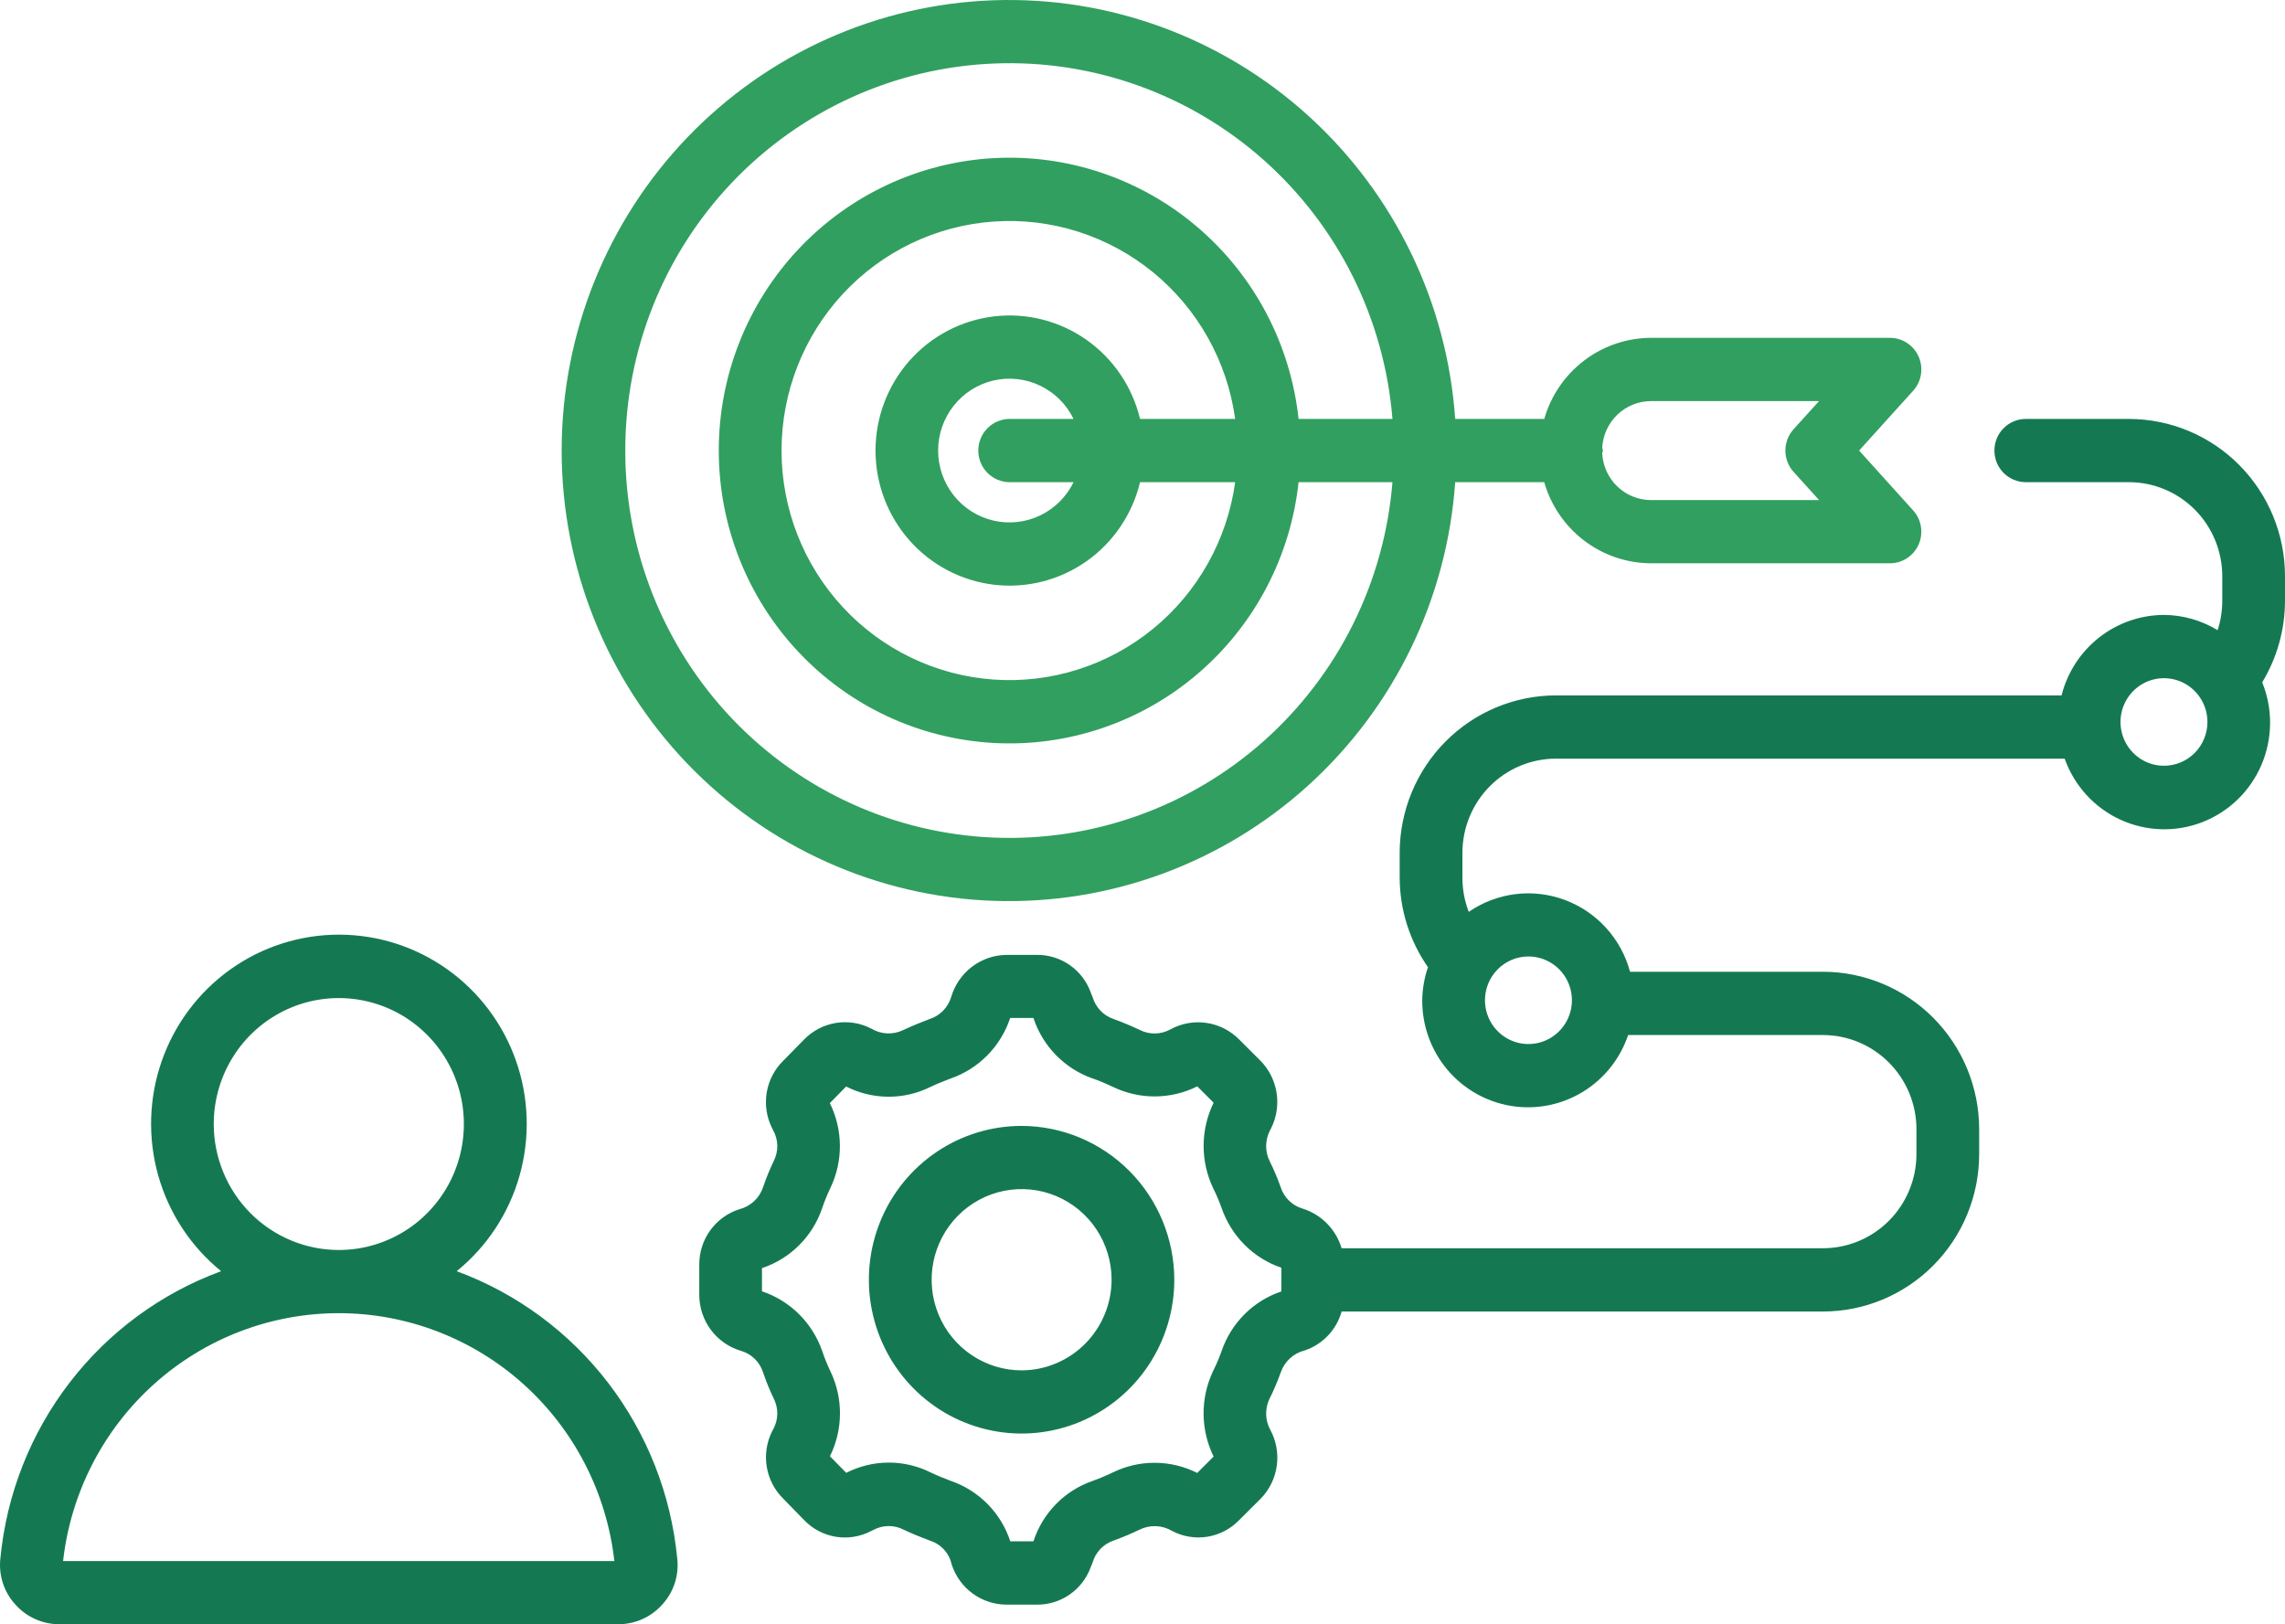 <svg width="211" height="150" viewBox="0 0 211 150" fill="none" xmlns="http://www.w3.org/2000/svg">
<path d="M134.375 44.527H142.594C143.213 46.681 144.507 48.575 146.283 49.926C148.059 51.276 150.222 52.011 152.448 52.021H174.524C175.084 52.02 175.633 51.855 176.102 51.546C176.572 51.238 176.943 50.798 177.17 50.282C177.396 49.765 177.47 49.193 177.38 48.636C177.291 48.078 177.043 47.558 176.666 47.14L171.674 41.609L176.666 36.084C177.044 35.665 177.292 35.146 177.382 34.588C177.472 34.03 177.399 33.458 177.172 32.941C176.946 32.424 176.575 31.984 176.105 31.675C175.635 31.366 175.087 31.201 174.526 31.2H152.45C150.225 31.209 148.063 31.943 146.287 33.293C144.511 34.643 143.217 36.536 142.598 38.689H134.375C133.623 27.933 128.757 17.891 120.8 10.679C112.843 3.466 102.417 -0.353 91.72 0.026C81.023 0.404 70.889 4.951 63.454 12.708C56.019 20.465 51.864 30.827 51.864 41.609C51.864 52.392 56.019 62.753 63.454 70.51C70.889 78.268 81.023 82.814 91.72 83.193C102.417 83.572 112.843 79.752 120.8 72.54C128.757 65.328 133.623 55.283 134.375 44.527ZM152.448 37.041H167.974L165.617 39.646C165.133 40.184 164.865 40.883 164.865 41.609C164.865 42.335 165.133 43.035 165.617 43.573L167.979 46.185H152.448C151.298 46.18 150.194 45.734 149.359 44.938C148.524 44.142 148.021 43.055 147.952 41.899C147.977 41.804 147.997 41.707 148.01 41.609C147.997 41.512 147.977 41.415 147.952 41.32C148.023 40.165 148.526 39.08 149.361 38.285C150.196 37.491 151.299 37.046 152.448 37.041ZM57.739 41.609C57.73 32.378 61.268 23.501 67.611 16.838C73.954 10.175 82.611 6.244 91.767 5.866C100.924 5.489 109.87 8.695 116.733 14.813C123.595 20.932 127.841 29.488 128.581 38.689H119.912C119.17 31.81 115.839 25.479 110.604 20.999C105.369 16.519 98.629 14.23 91.769 14.604C84.91 14.978 78.454 17.987 73.73 23.01C69.006 28.033 66.373 34.69 66.373 41.609C66.373 48.529 69.006 55.185 73.73 60.209C78.454 65.232 84.91 68.24 91.769 68.615C98.629 68.989 105.369 66.7 110.604 62.22C115.839 57.74 119.17 51.409 119.912 44.529H128.581C127.841 53.731 123.595 62.287 116.733 68.405C109.87 74.524 100.924 77.73 91.767 77.353C82.611 76.975 73.954 73.043 67.611 66.38C61.268 59.718 57.73 50.841 57.739 41.609ZM105.273 38.689C104.563 35.72 102.797 33.116 100.309 31.371C97.82 29.626 94.783 28.861 91.772 29.221C88.762 29.581 85.987 31.041 83.973 33.324C81.959 35.607 80.847 38.555 80.847 41.609C80.847 44.663 81.959 47.611 83.973 49.895C85.987 52.178 88.762 53.638 91.772 53.998C94.783 54.358 97.82 53.593 100.309 51.848C102.797 50.103 104.563 47.499 105.273 44.529H114.058C113.324 49.847 110.614 54.687 106.476 58.07C102.337 61.454 97.078 63.13 91.76 62.759C86.443 62.388 81.463 59.999 77.827 56.073C74.19 52.148 72.168 46.979 72.168 41.609C72.168 36.24 74.19 31.071 77.827 27.145C81.463 23.22 86.443 20.831 91.76 20.46C97.078 20.089 102.337 21.765 106.476 25.148C110.614 28.532 113.324 33.371 114.058 38.689H105.273ZM93.231 44.529H99.134C98.479 45.876 97.39 46.96 96.045 47.604C94.701 48.248 93.179 48.414 91.729 48.076C90.278 47.737 88.984 46.913 88.058 45.739C87.132 44.565 86.627 43.109 86.627 41.609C86.627 40.109 87.132 38.654 88.058 37.48C88.984 36.305 90.278 35.482 91.729 35.143C93.179 34.804 94.701 34.971 96.045 35.615C97.39 36.259 98.479 37.342 99.134 38.689H93.236C92.467 38.689 91.73 38.997 91.186 39.544C90.642 40.092 90.337 40.835 90.337 41.609C90.337 42.384 90.642 43.127 91.186 43.674C91.73 44.222 92.467 44.529 93.236 44.529H93.231Z" fill="#319F5F"/>
<path d="M42.172 117.396C44.968 115.129 46.997 112.043 47.978 108.565C48.96 105.087 48.846 101.388 47.653 97.978C46.46 94.568 44.246 91.615 41.316 89.526C38.386 87.437 34.885 86.316 31.296 86.316C27.706 86.316 24.205 87.437 21.276 89.526C18.346 91.615 16.132 94.568 14.938 97.978C13.745 101.388 13.632 105.087 14.613 108.565C15.595 112.043 17.624 115.129 20.42 117.396C14.89 119.426 10.042 122.989 6.436 127.675C2.83 132.361 0.612 137.978 0.039 143.879C-0.055 144.659 0.022 145.45 0.264 146.197C0.506 146.944 0.907 147.629 1.439 148.203C1.95 148.771 2.573 149.224 3.269 149.533C3.964 149.843 4.717 150.002 5.477 150H57.099C57.859 150.001 58.611 149.842 59.306 149.532C60.001 149.223 60.624 148.77 61.135 148.203C61.662 147.637 62.06 146.962 62.303 146.225C62.545 145.488 62.625 144.707 62.537 143.935C61.971 138.028 59.759 132.402 56.156 127.706C52.552 123.01 47.705 119.436 42.172 117.396ZM19.737 103.82C19.735 101.518 20.41 99.268 21.677 97.353C22.944 95.438 24.747 93.945 26.857 93.062C28.966 92.18 31.289 91.948 33.53 92.395C35.771 92.842 37.83 93.948 39.446 95.575C41.063 97.201 42.164 99.273 42.611 101.53C43.058 103.787 42.83 106.127 41.957 108.253C41.084 110.38 39.604 112.198 37.705 113.477C35.806 114.756 33.572 115.439 31.288 115.439C28.228 115.438 25.293 114.214 23.127 112.036C20.962 109.857 19.743 106.903 19.737 103.82ZM5.825 144.164C6.536 137.866 9.523 132.051 14.218 127.829C18.912 123.607 24.985 121.274 31.278 121.274C37.571 121.274 43.644 123.607 48.338 127.829C53.033 132.051 56.02 137.866 56.731 144.164H5.825ZM94.351 103.979C91.561 103.976 88.833 104.807 86.512 106.366C84.191 107.925 82.381 110.142 81.312 112.737C80.242 115.333 79.96 118.189 80.503 120.946C81.045 123.703 82.387 126.235 84.358 128.223C86.33 130.212 88.843 131.566 91.579 132.115C94.314 132.665 97.151 132.384 99.728 131.31C102.306 130.235 104.509 128.414 106.059 126.078C107.61 123.742 108.437 120.995 108.437 118.184C108.429 114.424 106.944 110.82 104.307 108.158C101.67 105.497 98.095 103.995 94.362 103.979H94.351ZM94.351 126.554C92.707 126.557 91.1 126.068 89.731 125.15C88.363 124.232 87.296 122.926 86.665 121.397C86.034 119.867 85.868 118.184 86.187 116.56C86.506 114.935 87.296 113.443 88.458 112.271C89.619 111.099 91.1 110.301 92.712 109.977C94.324 109.653 95.995 109.818 97.514 110.451C99.033 111.084 100.331 112.156 101.245 113.533C102.158 114.91 102.646 116.528 102.646 118.184C102.64 120.398 101.766 122.519 100.214 124.087C98.663 125.654 96.559 126.541 94.362 126.554H94.351ZM211 53.214C210.999 49.367 209.483 45.677 206.784 42.954C204.086 40.231 200.426 38.698 196.606 38.69H187.065C186.296 38.69 185.558 38.998 185.015 39.545C184.471 40.093 184.166 40.836 184.166 41.61C184.166 42.385 184.471 43.127 185.015 43.675C185.558 44.222 186.296 44.53 187.065 44.53H196.606C198.889 44.536 201.076 45.454 202.688 47.081C204.301 48.709 205.206 50.915 205.207 53.214V55.53C205.204 56.437 205.058 57.337 204.776 58.199C203.28 57.286 201.566 56.799 199.817 56.79C197.647 56.798 195.541 57.532 193.831 58.877C192.12 60.222 190.901 62.102 190.367 64.221H143.685C139.86 64.223 136.192 65.754 133.486 68.476C130.779 71.199 129.256 74.892 129.248 78.745V81.067C129.26 84.024 130.172 86.905 131.862 89.322C131.524 90.309 131.344 91.343 131.331 92.386C131.323 94.721 132.139 96.982 133.633 98.766C135.127 100.55 137.203 101.74 139.488 102.125C141.774 102.51 144.12 102.064 146.109 100.866C148.098 99.668 149.6 97.797 150.345 95.587H168.325C170.614 95.587 172.81 96.502 174.43 98.131C176.05 99.76 176.963 101.97 176.968 104.276V106.594C176.962 108.899 176.049 111.108 174.429 112.736C172.809 114.364 170.613 115.278 168.325 115.278H123.886C123.629 114.417 123.166 113.632 122.538 112.994C121.909 112.355 121.135 111.882 120.282 111.616C119.808 111.477 119.375 111.223 119.021 110.875C118.668 110.528 118.405 110.098 118.255 109.624C117.966 108.809 117.629 108.011 117.245 107.236C117.026 106.797 116.914 106.311 116.918 105.819C116.922 105.328 117.042 104.844 117.267 104.408L117.383 104.184C117.883 103.173 118.057 102.03 117.88 100.914C117.704 99.799 117.185 98.767 116.398 97.964L114.44 96.01C113.621 95.176 112.555 94.634 111.403 94.466C110.251 94.297 109.076 94.512 108.056 95.077C107.621 95.313 107.135 95.439 106.641 95.443C106.146 95.448 105.659 95.331 105.219 95.102C104.441 94.736 103.658 94.406 102.84 94.111C102.375 93.956 101.955 93.689 101.615 93.334C101.275 92.978 101.026 92.546 100.889 92.072C100.848 91.956 100.801 91.842 100.748 91.73C100.388 90.687 99.712 89.784 98.815 89.148C97.918 88.512 96.846 88.176 95.749 88.186H92.928C91.778 88.201 90.663 88.587 89.746 89.287C88.83 89.986 88.159 90.963 87.833 92.074C87.688 92.559 87.425 93.001 87.069 93.359C86.713 93.717 86.275 93.981 85.793 94.127C85.032 94.417 84.232 94.743 83.422 95.12C82.955 95.35 82.438 95.458 81.919 95.435C81.399 95.412 80.894 95.259 80.448 94.99C79.439 94.469 78.292 94.288 77.174 94.473C76.056 94.658 75.026 95.199 74.235 96.016L72.351 97.937C71.535 98.727 70.991 99.76 70.801 100.885C70.611 102.009 70.784 103.165 71.294 104.184L71.406 104.408C71.637 104.828 71.764 105.298 71.776 105.778C71.788 106.258 71.685 106.733 71.475 107.164C71.086 107.971 70.748 108.8 70.46 109.649C70.294 110.142 70.008 110.585 69.628 110.938C69.249 111.291 68.787 111.543 68.286 111.67C67.206 112.011 66.263 112.691 65.594 113.611C64.925 114.531 64.567 115.643 64.571 116.783V119.591C64.574 120.757 64.953 121.892 65.65 122.824C66.348 123.755 67.327 124.434 68.44 124.757C68.914 124.896 69.347 125.151 69.701 125.499C70.054 125.847 70.317 126.277 70.467 126.752C70.741 127.565 71.064 128.361 71.435 129.135C71.659 129.566 71.777 130.045 71.777 130.532C71.777 131.019 71.659 131.498 71.435 131.929C71.417 131.961 71.312 132.154 71.296 132.187C70.79 133.2 70.618 134.349 70.803 135.467C70.989 136.586 71.523 137.615 72.329 138.407L74.3 140.429C75.078 141.219 76.084 141.742 77.174 141.921C78.264 142.101 79.383 141.928 80.37 141.428L80.635 141.3C81.065 141.065 81.545 140.938 82.035 140.933C82.524 140.927 83.007 141.041 83.442 141.267C84.212 141.633 85.028 141.963 85.857 142.275C86.3 142.409 86.705 142.647 87.04 142.969C87.374 143.29 87.628 143.687 87.782 144.126C87.8 144.198 87.867 144.45 87.891 144.519C88.245 145.585 88.921 146.511 89.824 147.17C90.728 147.828 91.813 148.185 92.928 148.19H95.749C96.84 148.2 97.906 147.868 98.8 147.239C99.695 146.61 100.372 145.716 100.737 144.681C100.797 144.561 100.847 144.436 100.889 144.308C101.025 143.836 101.272 143.404 101.61 143.05C101.948 142.695 102.366 142.429 102.829 142.273C103.645 141.981 104.445 141.645 105.226 141.267C105.695 141.034 106.215 140.923 106.737 140.942C107.26 140.962 107.77 141.112 108.221 141.379C109.219 141.907 110.359 142.098 111.472 141.923C112.586 141.747 113.614 141.216 114.404 140.406L116.433 138.385C117.232 137.559 117.746 136.498 117.902 135.357C118.058 134.215 117.846 133.053 117.299 132.041C117.065 131.613 116.935 131.134 116.919 130.645C116.903 130.156 117.002 129.67 117.207 129.227C117.607 128.425 117.96 127.6 118.262 126.756C118.431 126.256 118.723 125.807 119.11 125.451C119.497 125.094 119.967 124.842 120.476 124.716C121.292 124.442 122.03 123.972 122.624 123.345C123.219 122.719 123.653 121.956 123.888 121.122H168.325C172.149 121.121 175.816 119.592 178.522 116.87C181.228 114.149 182.752 110.457 182.759 106.605V104.264C182.752 100.412 181.229 96.719 178.523 93.997C175.817 91.274 172.149 89.744 168.325 89.743H150.521C150.114 88.232 149.355 86.841 148.305 85.687C147.256 84.533 145.948 83.648 144.49 83.107C143.032 82.565 141.467 82.383 139.925 82.576C138.383 82.768 136.909 83.329 135.626 84.212C135.24 83.209 135.042 82.143 135.042 81.067V78.74C135.049 76.436 135.962 74.228 137.583 72.601C139.203 70.975 141.397 70.061 143.685 70.061H190.652C191.091 71.295 191.77 72.429 192.65 73.395C193.53 74.361 194.592 75.141 195.775 75.688C196.958 76.235 198.237 76.538 199.538 76.581C200.839 76.623 202.135 76.403 203.35 75.933C204.565 75.464 205.675 74.754 206.615 73.847C207.554 72.94 208.304 71.852 208.821 70.649C209.337 69.445 209.61 68.15 209.623 66.839C209.635 65.528 209.388 64.228 208.895 63.014C210.258 60.763 210.986 58.179 211 55.541V53.214ZM118.318 119.267C117.041 119.696 115.88 120.416 114.924 121.371C113.968 122.325 113.243 123.488 112.805 124.77C112.575 125.419 112.304 126.052 111.996 126.666C111.421 127.895 111.128 129.24 111.141 130.599C111.153 131.958 111.47 133.296 112.067 134.515L110.553 136.028C109.343 135.419 108.009 135.098 106.656 135.091C105.303 135.083 103.966 135.39 102.749 135.986C102.142 136.279 101.52 136.54 100.887 136.768C99.619 137.206 98.469 137.932 97.526 138.89C96.582 139.849 95.87 141.013 95.446 142.293L95.419 142.345H93.292C92.87 141.055 92.157 139.881 91.21 138.915C90.262 137.948 89.106 137.216 87.831 136.774C87.211 136.538 86.551 136.276 85.947 135.988C84.733 135.38 83.396 135.067 82.041 135.072C80.686 135.078 79.351 135.402 78.142 136.02L76.639 134.488C77.245 133.259 77.562 131.906 77.564 130.535C77.567 129.163 77.255 127.809 76.653 126.579C76.375 125.995 76.133 125.395 75.928 124.782C75.482 123.492 74.749 122.323 73.784 121.365C72.819 120.406 71.648 119.684 70.362 119.254V117.113C71.647 116.687 72.817 115.967 73.781 115.009C74.744 114.052 75.474 112.883 75.914 111.594C76.132 110.946 76.39 110.312 76.686 109.696C77.269 108.474 77.567 107.134 77.557 105.778C77.547 104.423 77.229 103.087 76.628 101.874L78.133 100.34C79.338 100.954 80.669 101.277 82.019 101.284C83.37 101.291 84.704 100.982 85.915 100.381C86.542 100.084 87.207 99.819 87.773 99.606C89.056 99.163 90.221 98.428 91.176 97.458C92.131 96.488 92.852 95.309 93.281 94.013H95.424L95.439 94.046C95.868 95.328 96.581 96.495 97.525 97.456C98.469 98.418 99.619 99.15 100.887 99.597H100.902C101.549 99.821 102.153 100.086 102.753 100.367C103.971 100.959 105.308 101.264 106.66 101.257C108.013 101.25 109.346 100.932 110.558 100.327L112.067 101.836C111.464 103.069 111.149 104.424 111.144 105.798C111.139 107.172 111.446 108.529 112.041 109.765C112.331 110.348 112.587 110.948 112.805 111.562C113.248 112.845 113.975 114.008 114.931 114.964C115.888 115.92 117.048 116.644 118.324 117.079L118.318 119.267ZM141.125 88.332C141.919 88.329 142.697 88.564 143.358 89.007C144.02 89.449 144.537 90.08 144.843 90.818C145.148 91.557 145.23 92.37 145.076 93.156C144.923 93.941 144.542 94.662 143.981 95.229C143.42 95.796 142.705 96.183 141.926 96.34C141.147 96.497 140.339 96.417 139.605 96.112C138.871 95.806 138.243 95.288 137.802 94.623C137.36 93.958 137.124 93.175 137.124 92.375C137.124 91.305 137.545 90.279 138.295 89.521C139.045 88.763 140.063 88.335 141.125 88.332ZM199.824 70.719C199.03 70.719 198.254 70.482 197.594 70.038C196.934 69.593 196.419 68.962 196.116 68.223C195.812 67.484 195.732 66.671 195.887 65.887C196.042 65.103 196.424 64.382 196.986 63.817C197.547 63.251 198.262 62.866 199.041 62.71C199.819 62.554 200.626 62.634 201.36 62.94C202.093 63.246 202.72 63.765 203.161 64.43C203.602 65.094 203.838 65.876 203.838 66.676C203.838 67.748 203.415 68.777 202.662 69.535C201.909 70.293 200.888 70.719 199.824 70.719Z" fill="#147952"/>
</svg>
